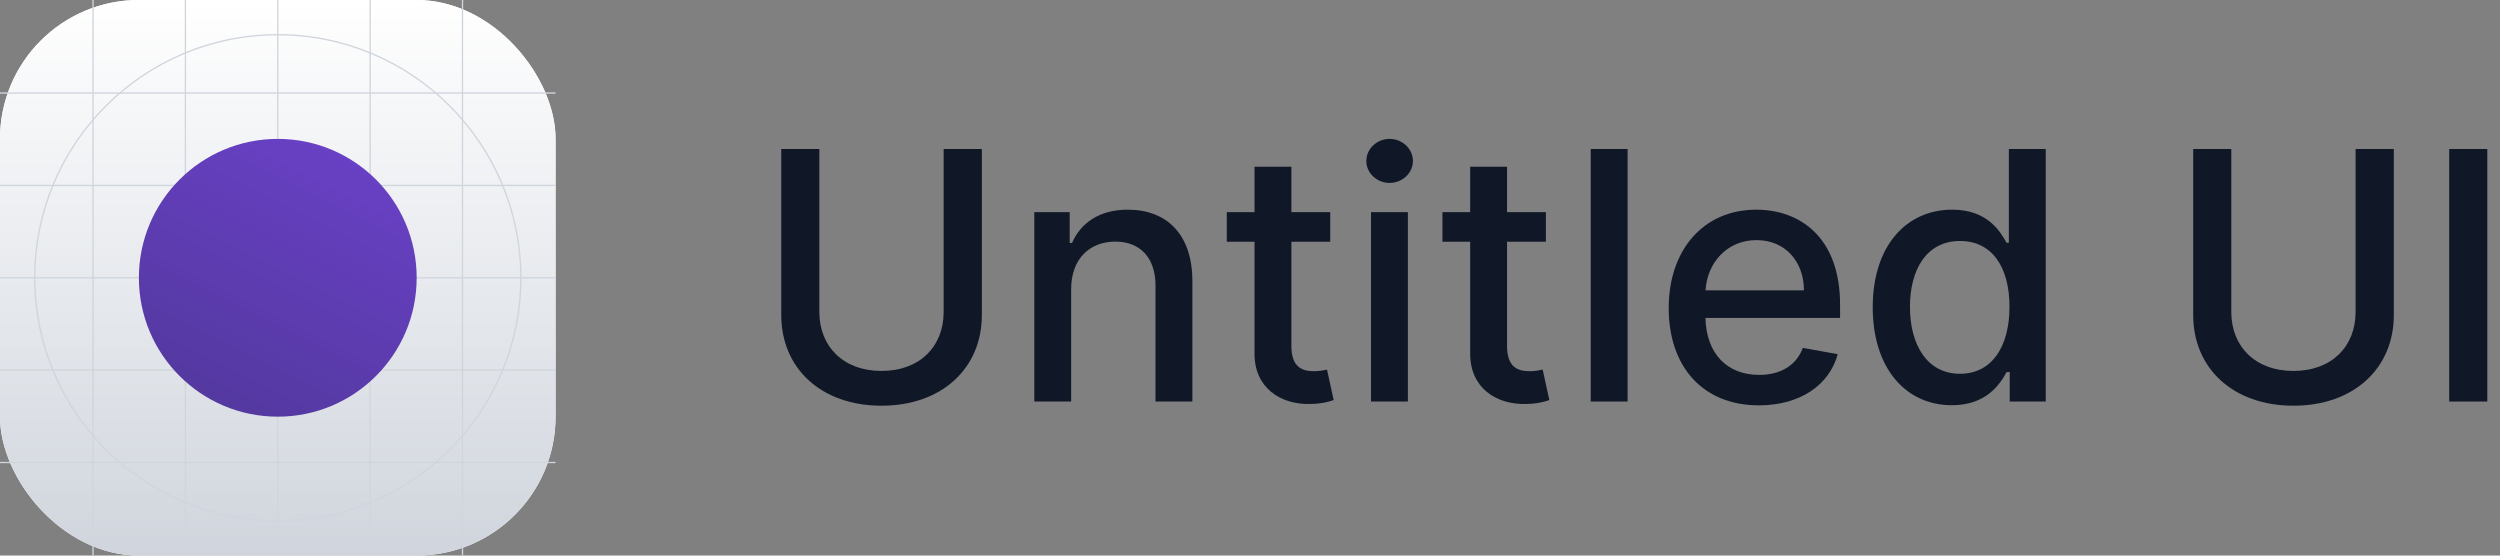 <svg width="144" height="32" viewBox="0 0 144 32" fill="none" xmlns="http://www.w3.org/2000/svg">
<rect x="0" y="0" width="144" height="32" fill="#808080" stroke="none"/>
<path d="M54.354 8.582V17.972C54.354 19.946 52.99 21.366 50.774 21.366C48.565 21.366 47.195 19.946 47.195 17.972V8.582H45V18.149C45 21.203 47.287 23.369 50.774 23.369C54.261 23.369 56.555 21.203 56.555 18.149V8.582H54.354Z" fill="#101828"/>
<path d="M61.699 16.651C61.699 14.911 62.765 13.916 64.242 13.916C65.684 13.916 66.557 14.861 66.557 16.445V23.128H68.681V16.189C68.681 13.49 67.196 12.077 64.966 12.077C63.326 12.077 62.253 12.837 61.749 13.994H61.614V12.219H59.576V23.128H61.699V16.651Z" fill="#101828"/>
<path d="M76.621 12.219H74.384V9.605H72.26V12.219H70.662V13.923H72.26V20.365C72.253 22.347 73.766 23.305 75.442 23.27C76.117 23.263 76.571 23.135 76.82 23.043L76.436 21.288C76.294 21.317 76.032 21.381 75.691 21.381C75.002 21.381 74.384 21.153 74.384 19.925V13.923H76.621V12.219Z" fill="#101828"/>
<path d="M78.97 23.128H81.094V12.219H78.97V23.128ZM80.043 10.536C80.774 10.536 81.385 9.967 81.385 9.271C81.385 8.575 80.774 8 80.043 8C79.304 8 78.7 8.575 78.7 9.271C78.7 9.967 79.304 10.536 80.043 10.536Z" fill="#101828"/>
<path d="M89.043 12.219H86.806V9.605H84.682V12.219H83.084V13.923H84.682V20.365C84.675 22.347 86.188 23.305 87.864 23.27C88.539 23.263 88.993 23.135 89.242 23.043L88.858 21.288C88.716 21.317 88.454 21.381 88.113 21.381C87.424 21.381 86.806 21.153 86.806 19.925V13.923H89.043V12.219Z" fill="#101828"/>
<path d="M93.75 8.582H91.626V23.128H93.75V8.582Z" fill="#101828"/>
<path d="M101.309 23.348C103.688 23.348 105.371 22.176 105.854 20.401L103.844 20.038C103.461 21.068 102.537 21.594 101.33 21.594C99.512 21.594 98.29 20.415 98.233 18.312H105.989V17.56C105.989 13.618 103.631 12.077 101.159 12.077C98.12 12.077 96.117 14.392 96.117 17.744C96.117 21.132 98.091 23.348 101.309 23.348ZM98.24 16.722C98.326 15.173 99.448 13.831 101.174 13.831C102.821 13.831 103.901 15.053 103.908 16.722H98.24Z" fill="#101828"/>
<path d="M112.429 23.341C114.418 23.341 115.199 22.126 115.582 21.43H115.76V23.128H117.834V8.582H115.71V13.987H115.582C115.199 13.312 114.474 12.077 112.443 12.077C109.808 12.077 107.869 14.158 107.869 17.695C107.869 21.224 109.78 23.341 112.429 23.341ZM112.898 21.53C111.001 21.53 110.014 19.861 110.014 17.673C110.014 15.507 110.98 13.881 112.898 13.881C114.751 13.881 115.746 15.393 115.746 17.673C115.746 19.967 114.73 21.53 112.898 21.53Z" fill="#101828"/>
<path d="M135.682 8.582V17.972C135.682 19.946 134.318 21.366 132.102 21.366C129.893 21.366 128.523 19.946 128.523 17.972V8.582H126.328V18.149C126.328 21.203 128.615 23.369 132.102 23.369C135.589 23.369 137.884 21.203 137.884 18.149V8.582H135.682Z" fill="#101828"/>
<path d="M143.269 8.582H141.074V23.128H143.269V8.582Z" fill="#101828"/>
<rect width="32" height="32" rx="8" fill="white"/>
<rect width="32" height="32" rx="8" fill="url(#paint0_linear)"/>
<path fill-rule="evenodd" clip-rule="evenodd" d="M16 2.039C8.289 2.039 2.039 8.289 2.039 16C2.039 23.71 8.289 29.961 16 29.961C23.71 29.961 29.961 23.71 29.961 16C29.961 8.289 23.71 2.039 16 2.039ZM1.961 16C1.961 8.246 8.246 1.961 16 1.961C23.753 1.961 30.039 8.246 30.039 16C30.039 23.753 23.753 30.039 16 30.039C8.246 30.039 1.961 23.753 1.961 16Z" fill="#D0D5DD"/>
<path fill-rule="evenodd" clip-rule="evenodd" d="M16 12.078C13.834 12.078 12.078 13.834 12.078 16C12.078 18.166 13.834 19.922 16 19.922C18.166 19.922 19.922 18.166 19.922 16C19.922 13.834 18.166 12.078 16 12.078ZM12 16C12 13.791 13.791 12 16 12C18.209 12 20 13.791 20 16C20 18.209 18.209 20 16 20C13.791 20 12 18.209 12 16Z" fill="#D0D5DD"/>
<path fill-rule="evenodd" clip-rule="evenodd" d="M15.999 13.32C14.52 13.32 13.32 14.52 13.32 15.999C13.32 17.479 14.52 18.679 15.999 18.679C17.479 18.679 18.679 17.479 18.679 15.999C18.679 14.52 17.479 13.32 15.999 13.32ZM13.242 15.999C13.242 14.477 14.477 13.242 15.999 13.242C17.522 13.242 18.757 14.477 18.757 15.999C18.757 17.522 17.522 18.757 15.999 18.757C14.477 18.757 13.242 17.522 13.242 15.999Z" fill="#D0D5DD"/>
<path d="M15.961 0H16.039V32H15.961V0Z" fill="#D0D5DD"/>
<path d="M32 15.961L32 16.039L-3.39506e-09 16.039L0 15.961L32 15.961Z" fill="#D0D5DD"/>
<path d="M26.602 0H26.679V32H26.602V0Z" fill="#D0D5DD"/>
<path d="M10.641 0H10.718V32H10.641V0Z" fill="#D0D5DD"/>
<path d="M21.281 0H21.359V32H21.281V0Z" fill="#D0D5DD"/>
<path d="M5.32 0H5.398V32H5.32V0Z" fill="#D0D5DD"/>
<path d="M32 26.602L32 26.679L-3.39506e-09 26.679L0 26.602L32 26.602Z" fill="#D0D5DD"/>
<path d="M32 10.641L32 10.718L-3.39506e-09 10.718L0 10.641L32 10.641Z" fill="#D0D5DD"/>
<path d="M32 21.281L32 21.359L-3.39506e-09 21.359L0 21.281L32 21.281Z" fill="#D0D5DD"/>
<path d="M32 5.32L32 5.398L-3.39506e-09 5.398L0 5.32L32 5.32Z" fill="#D0D5DD"/>
<circle cx="16" cy="16" r="8" fill="url(#paint1_linear)"/>
<defs>
<linearGradient id="paint0_linear" x1="16" y1="0" x2="16" y2="32" gradientUnits="userSpaceOnUse">
<stop stop-color="white"/>
<stop offset="1" stop-color="#D0D5DD"/>
</linearGradient>
<linearGradient id="paint1_linear" x1="12" y1="24" x2="20" y2="8" gradientUnits="userSpaceOnUse">
<stop stop-color="#53389E"/>
<stop offset="1" stop-color="#6941C6"/>
</linearGradient>
</defs>
</svg>
